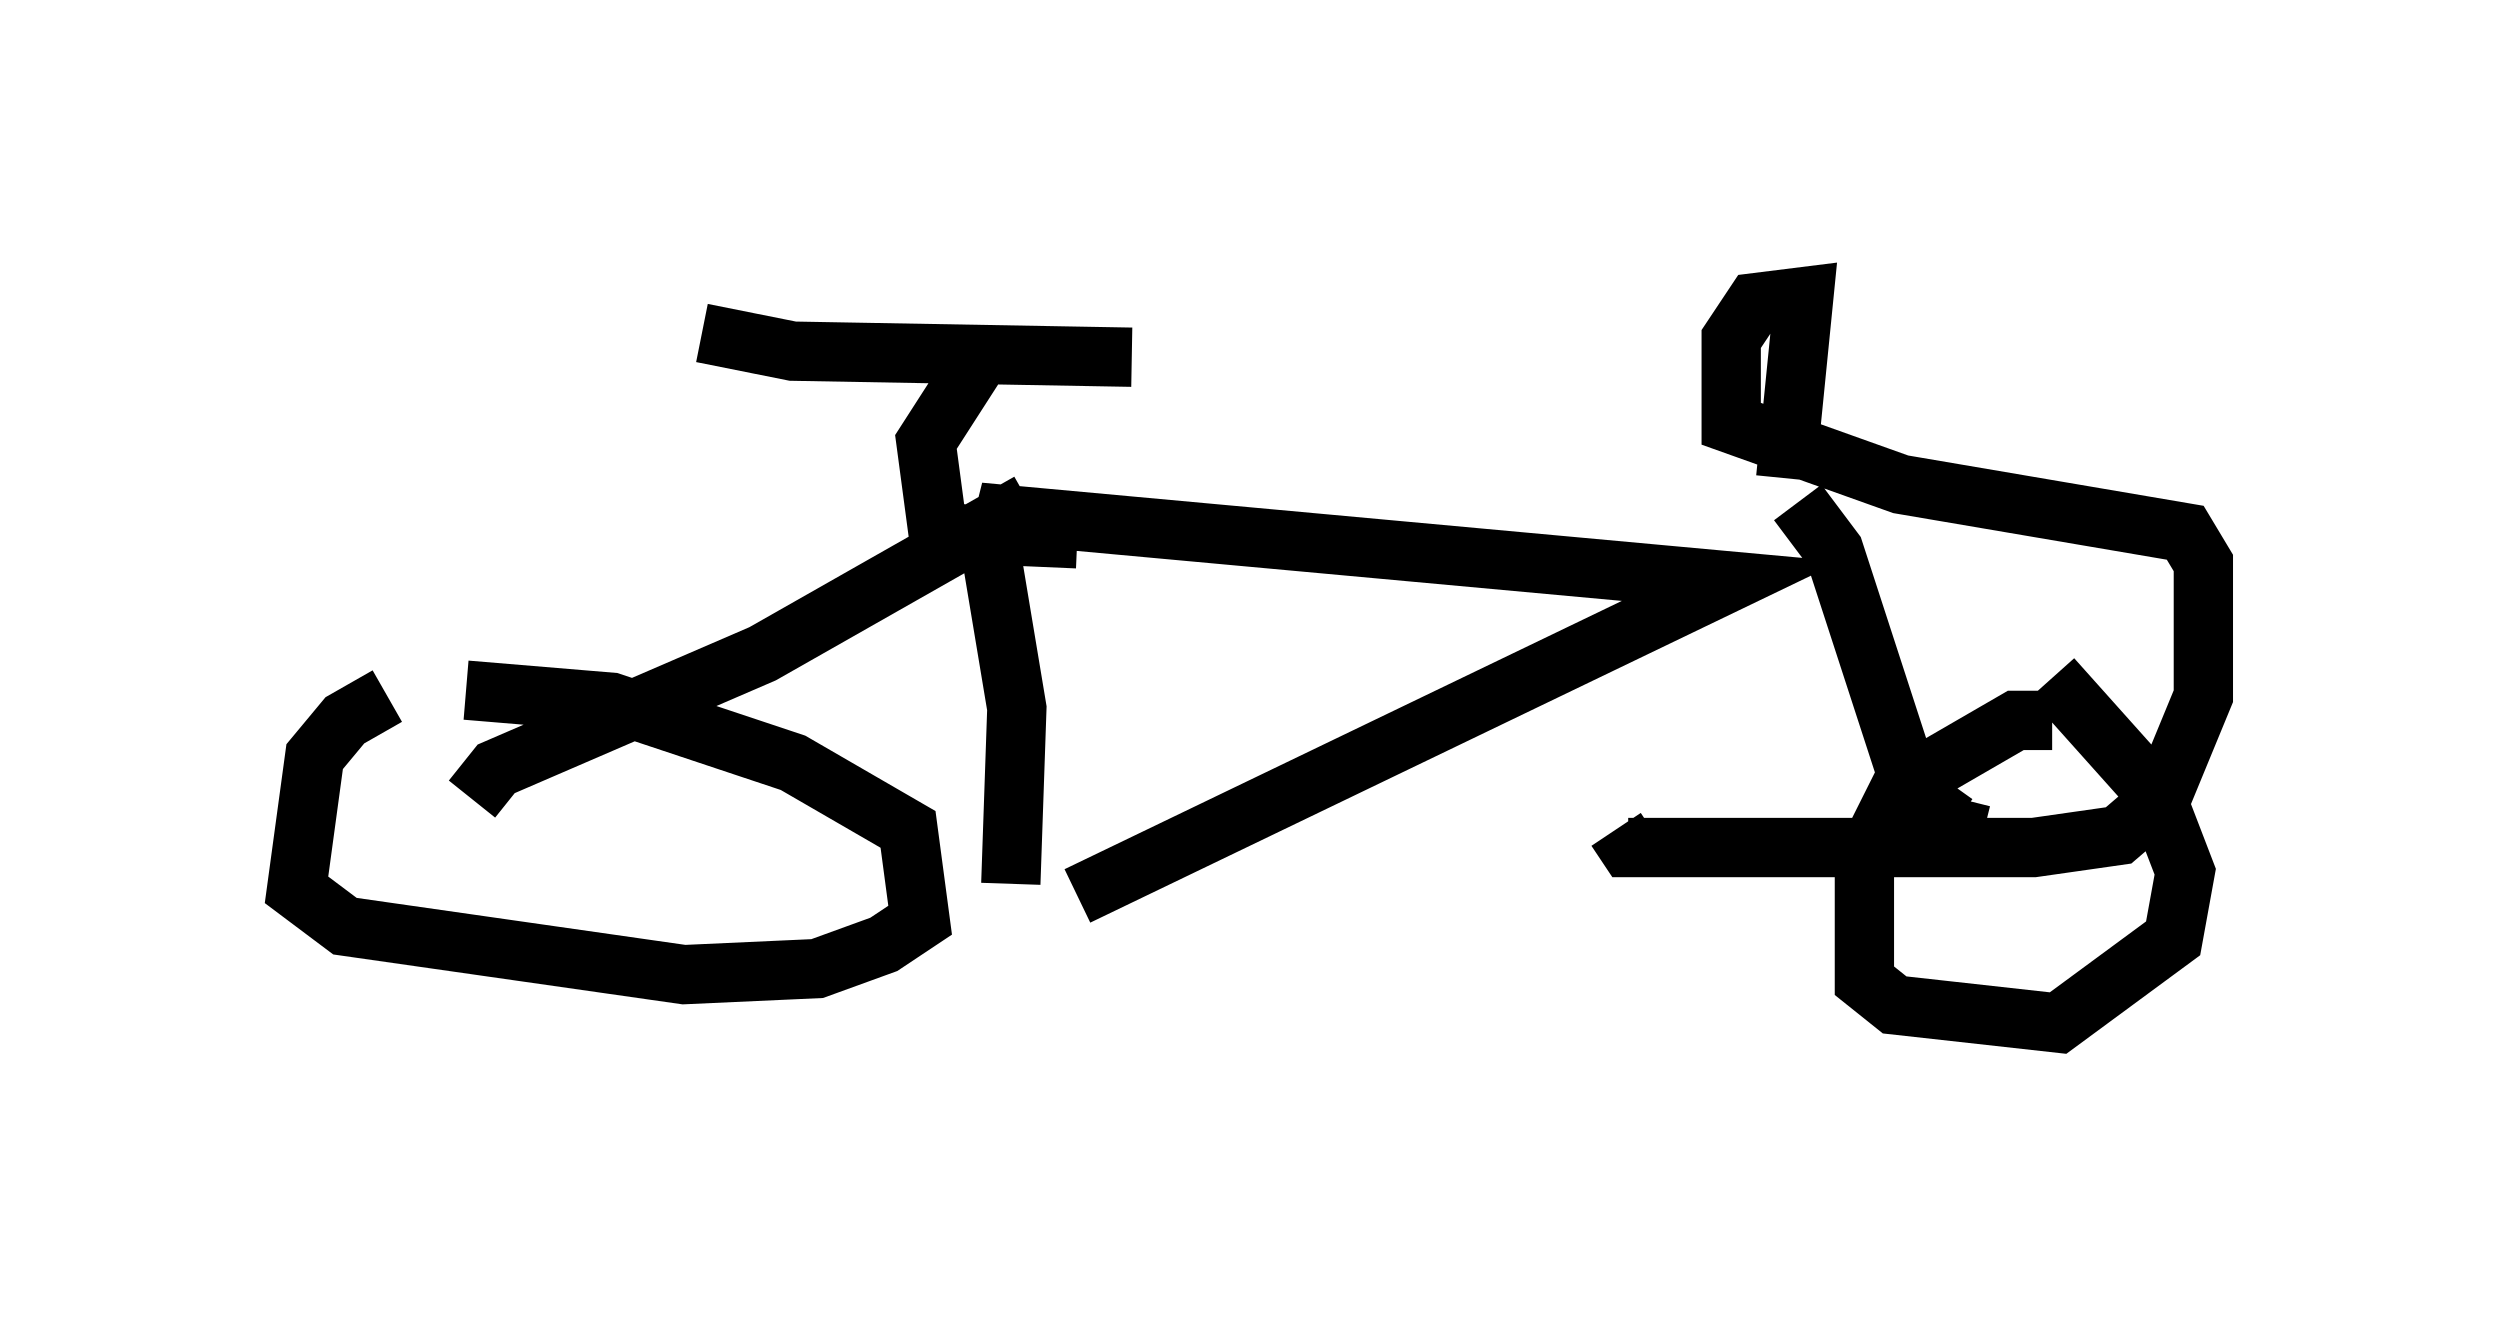 <?xml version="1.0" encoding="utf-8" ?>
<svg baseProfile="full" height="22.25" version="1.1" width="42.157" xmlns="http://www.w3.org/2000/svg" xmlns:ev="http://www.w3.org/2001/xml-events" xmlns:xlink="http://www.w3.org/1999/xlink"><defs /><rect fill="white" height="22.25" width="42.157" x="0" y="0" /><path d="M8.981, 11.738 m-2.45, 0.0 l-0.715, 0.408 -0.51, 0.613 l-0.306, 2.246 0.817, 0.613 l5.717, 0.817 2.246, -0.102 l1.123, -0.408 0.613, -0.408 l-0.204, -1.531 -1.94, -1.123 l-3.063, -1.021 -2.45, -0.204 m26.746, 0.51 l-0.613, 0.0 -1.94, 1.123 l-0.613, 1.225 0.0, 2.042 l0.51, 0.408 2.756, 0.306 l1.94, -1.429 0.204, -1.123 l-0.51, -1.327 -1.735, -1.94 m-16.436, 3.675 l11.025, -5.308 -12.25, -1.123 l-0.204, 0.817 0.408, 2.45 l-0.102, 2.96 m0.306, -6.431 l-4.492, 2.552 -4.492, 1.94 l-0.408, 0.51 m22.356, -5.002 l0.613, 0.817 1.327, 4.083 l0.715, 0.51 0.102, -0.408 m-2.96, -5.41 l0.306, -3.063 -0.817, 0.102 l-0.408, 0.613 0.0, 1.429 l2.858, 1.021 4.798, 0.817 l0.306, 0.51 0.0, 2.246 l-0.715, 1.735 -0.715, 0.613 l-1.429, 0.204 -6.84, 0.0 l-0.204, -0.306 m-9.086, -4.9 l-2.348, -0.102 -0.204, -1.531 l0.919, -1.429 m-4.696, -0.408 l1.531, 0.306 5.717, 0.102 " fill="none" stroke="black" stroke-width="1" /></svg>
